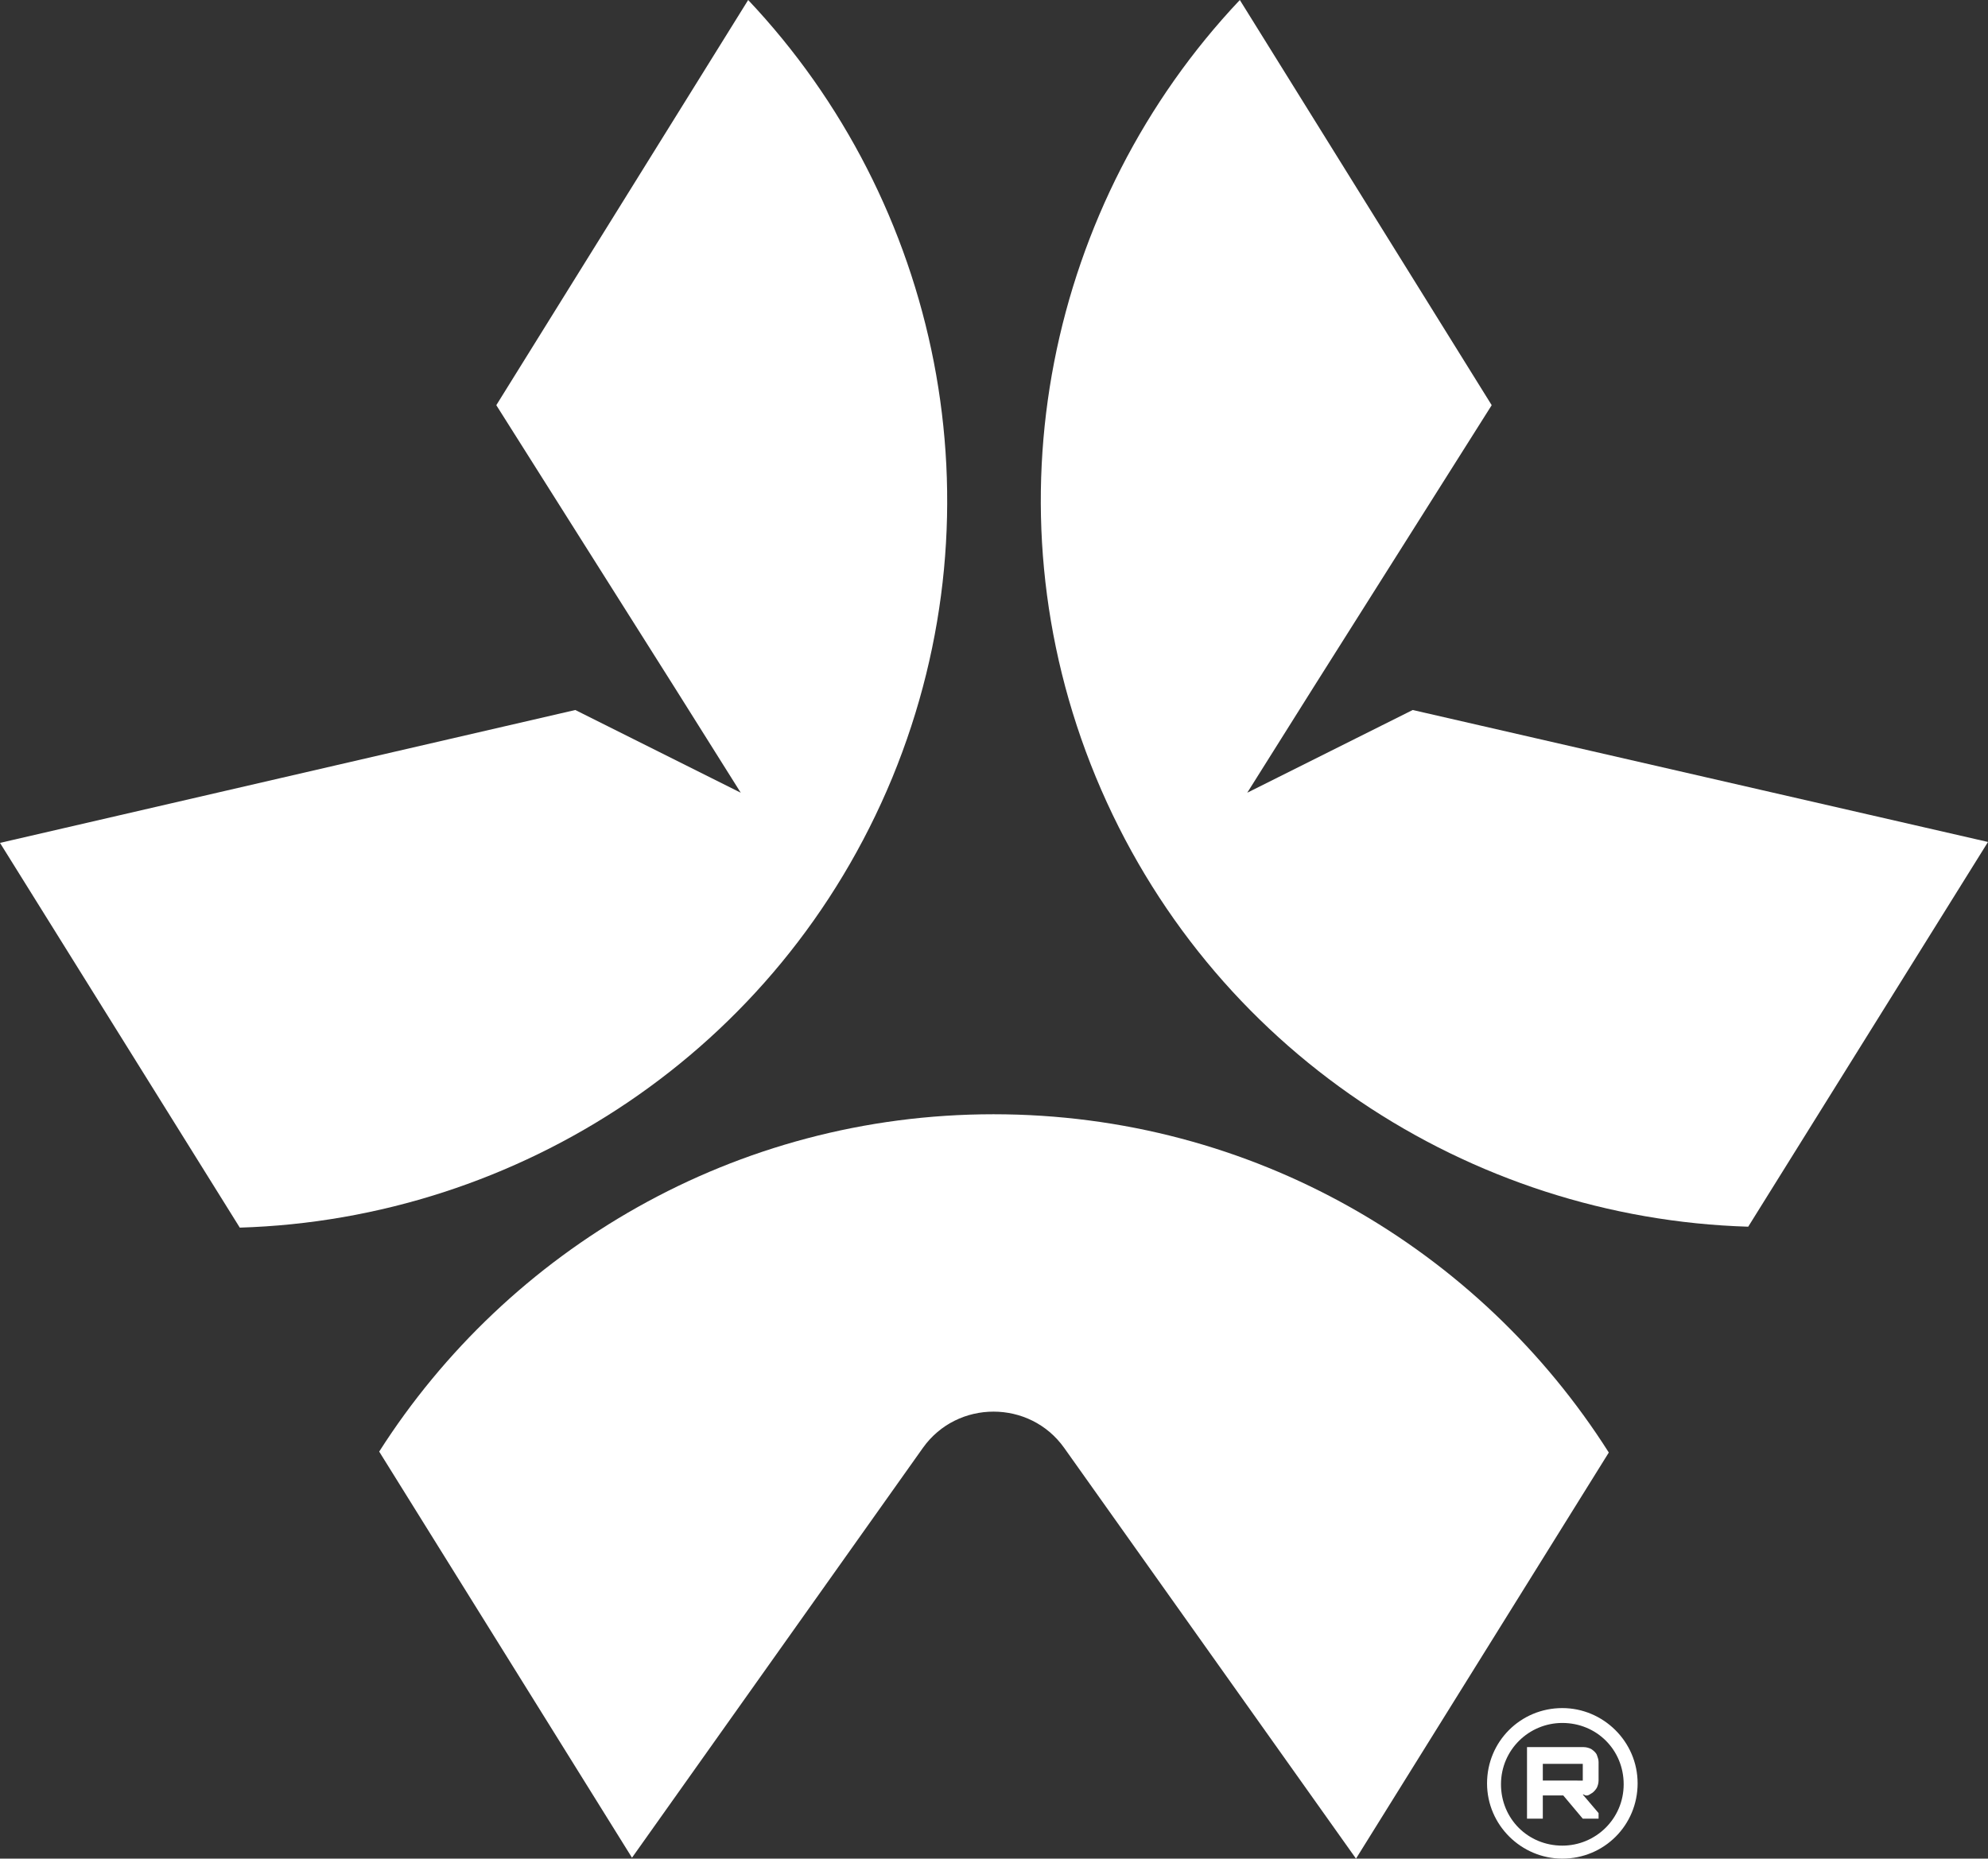 <?xml version="1.0" encoding="utf-8"?>
<!-- Generator: Adobe Illustrator 27.0.0, SVG Export Plug-In . SVG Version: 6.00 Build 0)  -->
<svg version="1.1" id="Layer_1" xmlns="http://www.w3.org/2000/svg" xmlns:xlink="http://www.w3.org/1999/xlink" x="0px" y="0px"
	 viewBox="0 0 213.9 200" style="enable-background:new 0 0 213.9 200;" xml:space="preserve">
<rect x="0" y="0" width="213.9" height="200" fill="#333333" stroke="none"/>
<style type="text/css">
	.st_logo{fill:#FFFFFF;}
</style>
<g>
	<g>
		<path class="st_logo" d="M171.2,193c0.2-0.1,0.4-0.3,0.6-0.6c0.1-0.2,0.2-0.5,0.2-0.8v-2c0-0.3-0.1-0.5-0.2-0.8
			c-0.1-0.2-0.3-0.4-0.6-0.6c-0.2-0.1-0.5-0.2-0.8-0.2h-6.1v7.7h1.7v-2.5l2.2,0l2.1,2.5h1.7v-0.6l-1.7-2l0.1,0
			C170.7,193.3,170.9,193.2,171.2,193z M166,189.8h4.3v1.8H166V189.8z"/>
		<g>
			<path class="st_logo" d="M168.1,200c-4.4,0-8.1-3.6-8.1-8.1s3.6-8.1,8.1-8.1c4.4,0,8.1,3.6,8.1,8.1S172.6,200,168.1,200z
				 M168.1,185.4c-3.6,0-6.6,2.9-6.6,6.6s2.9,6.6,6.6,6.6c3.6,0,6.6-2.9,6.6-6.6S171.8,185.4,168.1,185.4z"/>
		</g>
	</g>
	<g>
		<g>
			<path class="st_logo" d="M173.1,156.3c-13.9-21.9-38.3-36.4-66.2-36.4c-27.8,0-52.2,14.5-66.1,36.3L68,199.9l31.3-44.1
				c3.7-5.2,11.5-5.2,15.2,0l31.4,44.2L173.1,156.3z"/>
		</g>
		<path class="st_logo" d="M80.5,0L53.4,43.6L72.6,74l0,0l7.1,11.3l-17.8-8.9L0,90.7l25.8,41.4c29.9-0.9,58-18.9,70.2-48.4
			C108.1,54.3,101,21.7,80.5,0z"/>
		<path class="st_logo" d="M133.4,0l27.1,43.6L141.3,74l0,0l-7.1,11.3l17.8-8.9l61.9,14.2l-25.8,41.4c-29.9-0.9-58-18.9-70.2-48.4
			C105.8,54.3,112.9,21.7,133.4,0z"/>
	</g>
</g>
</svg>
